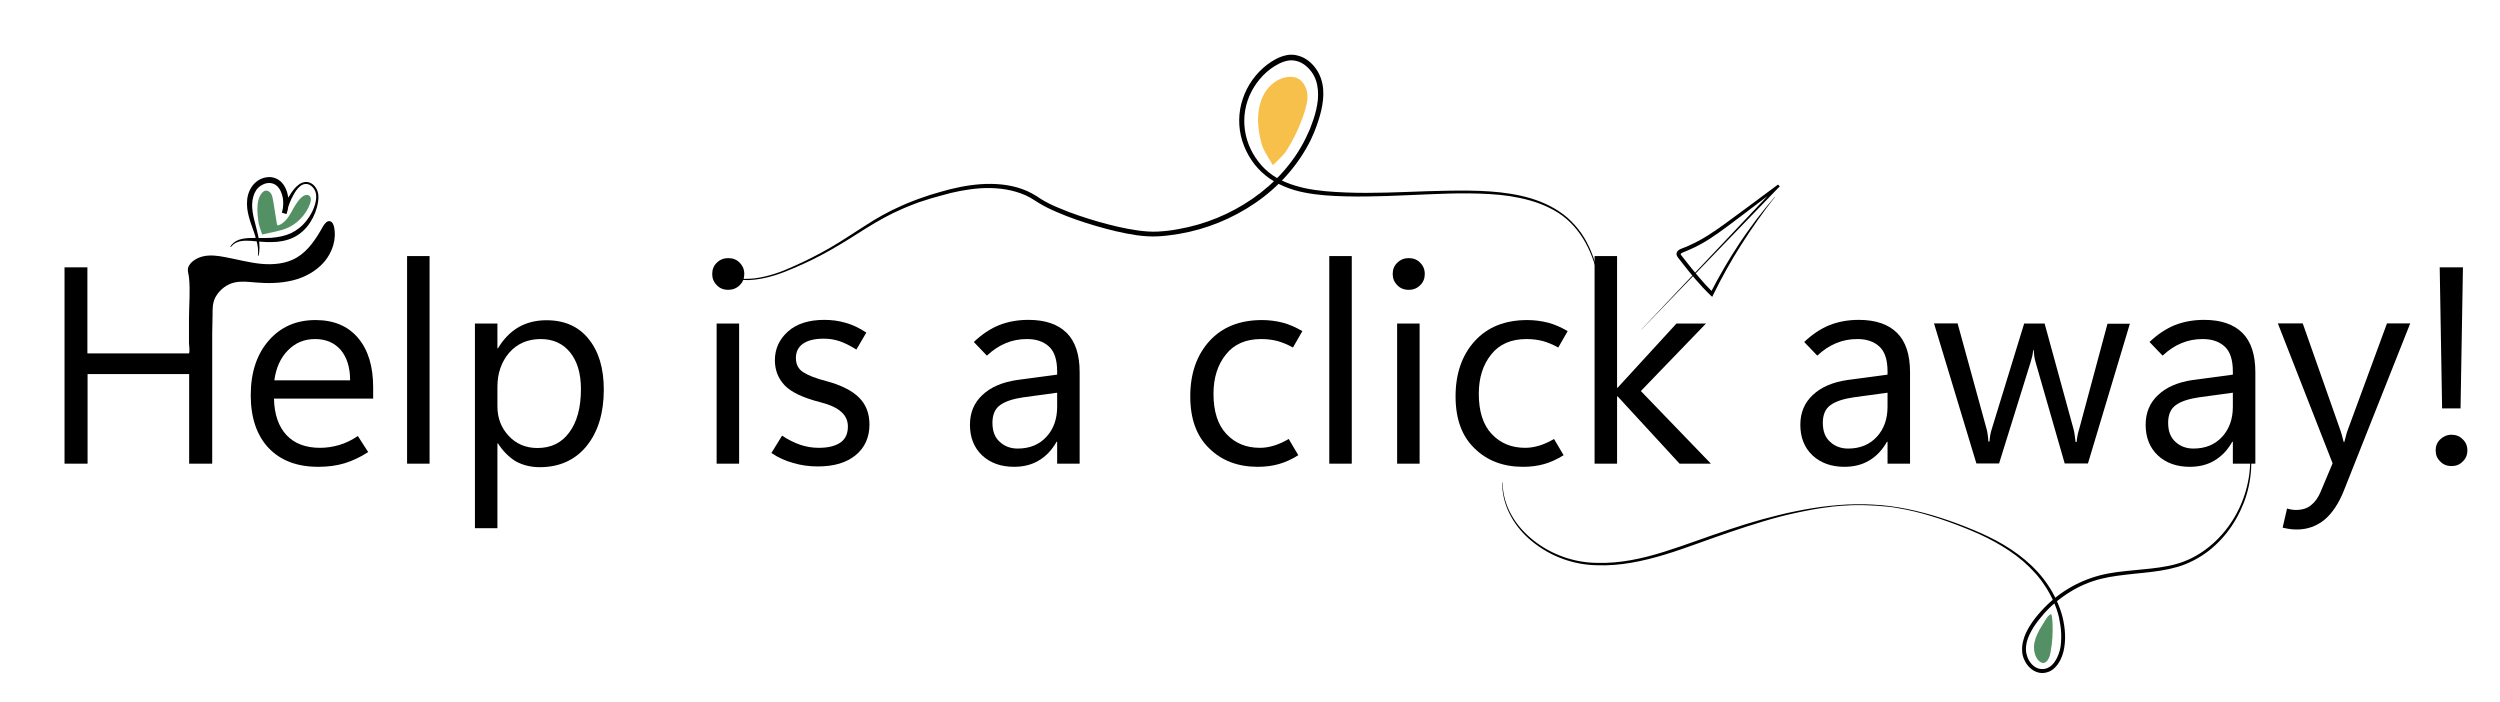 <?xml version="1.0" encoding="utf-8"?>
<!-- Generator: Adobe Illustrator 23.0.1, SVG Export Plug-In . SVG Version: 6.00 Build 0)  -->
<svg version="1.1" id="Layer_1" xmlns="http://www.w3.org/2000/svg" xmlns:xlink="http://www.w3.org/1999/xlink" x="0px" y="0px"
	 viewBox="0 0 1356 381" style="enable-background:new 0 0 1356 381;" xml:space="preserve">
<style type="text/css">
	.st0{fill:#F7C04A;}
	.st1{fill:#539165;}
</style>
<g>
	<path d="M102.5,172.9c0,4.4,0,8.7,0,13.1c0,1.3,0.6,4.5,0,5.7c0,0-55.1,0-55.1,0V145H35v106.5h12.5v-48.6h55.1v48.6
		c0,0,12.5,0,12.5,0c0-15.7,0-31.4,0-47.1c0-7.9,0-15.7,0-23.6c0-3.3,0.2-6.6,0.2-9.9c0-3.4-0.1-6.4,1.5-9.6c0.2-0.4,0.4-0.7,0.6-1
		c2.2-3.5,5.8-6.2,9.9-7.1c3.7-0.8,7.5-0.3,11.2,0c6.7,0.6,13.6,0.5,20.2-1.1c6.6-1.6,12.8-5,17.2-10.1c4.4-5.2,6.7-12.2,5.3-18.9
		c-0.3-1.3-0.9-2.8-2.2-3.1c-1.6-0.4-2.9,1.3-3.8,2.8c-3.7,6.6-7.9,13.2-14.4,17c-5.7,3.3-12.6,3.9-19.1,3.3
		c-6.5-0.6-12.9-2.4-19.4-3.6c-4.1-0.8-8.4-1.4-12.4-0.4c-2.8,0.7-6.1,2.5-7.5,5.2c-1.1,2.1-0.1,3.9,0.1,6.1
		C103.3,157.7,102.5,165.5,102.5,172.9z"/>
	<path d="M202.4,216.2h-53.8c0.2,8.6,2.5,15.2,6.8,19.8c4.3,4.6,10.4,6.9,18.2,6.9c3.4,0,6.8-0.5,10.3-1.5c3.4-1,6.8-2.6,10.2-4.9
		l5.6,8.7c-4.3,2.8-8.6,4.8-12.9,6.1c-4.3,1.3-9,1.9-14.2,1.9c-11.5,0-20.4-3.4-26.9-10.2c-6.4-6.8-9.7-16.4-9.7-28.6
		c0-12.2,3.2-22.1,9.7-29.6c6.5-7.5,15-11.2,25.4-11.2c9.9,0,17.6,3.2,23.1,9.7c5.5,6.5,8.2,15.4,8.2,26.8V216.2z M189.9,206.2
		c0-7-1.8-12.5-5.1-16.4c-3.4-3.9-8-5.9-13.9-5.9c-5.8,0-10.7,2-14.7,6.1c-4,4-6.5,9.5-7.4,16.3H189.9z"/>
	<path d="M220.8,251.5V138.9H233v112.6H220.8z"/>
	<path d="M270.1,240.5h-0.3v46h-12.2v-111h12.2v13.4h0.3c3-5,6.7-8.8,11.1-11.4c4.4-2.5,9.4-3.8,15.2-3.8c9.8,0,17.5,3.4,22.9,10.2
		c5.5,6.8,8.2,15.9,8.2,27.4c0,12.7-3.1,22.9-9.3,30.6c-6.2,7.6-14.7,11.5-25.4,11.5c-4.9,0-9.3-1.1-13.1-3.2
		C276,247.9,272.8,244.7,270.1,240.5z M269.8,209.8v10.6c0,6.3,2,11.6,6.1,16c4.1,4.4,9.3,6.6,15.6,6.6c7.4,0,13.2-2.8,17.3-8.5
		c4.2-5.6,6.3-13.5,6.3-23.5c0-8.5-2-15.1-5.9-19.9c-3.9-4.8-9.2-7.2-15.9-7.2c-7.1,0-12.8,2.5-17.1,7.4
		C272,196.2,269.8,202.4,269.8,209.8z"/>
	<path d="M395,157.2c-2.5,0-4.6-0.8-6.2-2.5c-1.7-1.7-2.5-3.7-2.5-6.1c0-2.4,0.8-4.5,2.5-6.1c1.7-1.7,3.8-2.5,6.2-2.5
		c2.5,0,4.6,0.8,6.2,2.5c1.7,1.7,2.5,3.7,2.5,6.1c0,2.4-0.8,4.5-2.5,6.1C399.5,156.4,397.4,157.2,395,157.2z M400.9,251.5h-12.2v-76
		h12.2V251.5z"/>
	<path d="M418.4,245.7l5.8-9.4c3.3,2.2,6.6,3.8,9.7,4.9c3.2,1.1,6.6,1.7,10.2,1.7c5.2,0,9.1-1,11.8-2.9c2.7-1.9,4-4.8,4-8.7
		c0-3.1-1.2-5.8-3.6-7.9c-2.4-2.2-6.2-3.9-11.2-5.2c-9.5-2.4-16-5.5-19.5-9.2c-3.5-3.7-5.3-8.2-5.3-13.6c0-6.2,2.4-11.4,7.1-15.6
		c4.7-4.2,11.3-6.3,19.7-6.3c4.1,0,7.9,0.5,11.6,1.6c3.7,1,7.4,2.8,11.2,5.3l-5.4,9.2c-3.5-2.2-6.6-3.7-9.3-4.6
		c-2.7-0.9-5.5-1.3-8.4-1.3c-4.9,0-8.6,0.9-11.2,2.7c-2.6,1.8-3.9,4.4-3.9,7.8c0,3.4,1.3,6,4,7.7c2.6,1.7,6.9,3.4,12.8,4.9
		c7.7,2.1,13.5,5,17.3,8.7c3.8,3.7,5.8,8.6,5.8,14.7c0,7-2.5,12.6-7.5,16.7c-5,4.1-11.8,6.1-20.5,6.1c-4.7,0-9.1-0.6-13.4-1.9
		C426.1,250,422.1,248.2,418.4,245.7z"/>
	<path d="M585.6,251.5h-12.2v-11.9h-0.3c-2.6,4.6-5.9,8-9.7,10.2c-3.8,2.3-8.3,3.4-13.4,3.4c-7.1,0-12.9-2.1-17.3-6.2
		c-4.4-4.2-6.6-9.7-6.6-16.6c0-6.5,2.2-11.9,6.7-16.1c4.5-4.3,10.8-7,18.9-8.2l21.7-2.9v-1.7c0-6.4-1.5-10.9-4.5-13.6
		c-3-2.7-6.9-4-11.9-4c-4,0-7.8,0.7-11.4,2.2c-3.7,1.5-7.1,3.8-10.3,6.8l-7.1-7.4c4.3-4.1,8.8-7.1,13.6-9.1c4.8-1.9,10.1-2.9,16-2.9
		c9.2,0,16.1,2.4,20.8,7.1c4.7,4.7,7,11.8,7,21.3V251.5z M573.4,220.6V213l-18.3,2.5c-5.6,0.8-9.8,2.2-12.6,4.2
		c-2.8,2-4.2,5.2-4.2,9.6c0,4.6,1.3,8,4,10.4c2.6,2.4,5.9,3.6,9.7,3.6c6.6,0,11.8-2.2,15.7-6.5C571.5,232.6,573.4,227.2,573.4,220.6
		z"/>
	<path d="M704.2,246.9c-3.5,2.2-7,3.8-10.5,4.8c-3.5,1-7.4,1.5-11.5,1.5c-10.7,0-19.5-3.3-26.3-10c-6.9-6.6-10.3-16-10.3-28.2
		c0-12.4,3.5-22.4,10.4-30c6.9-7.6,16.4-11.4,28.5-11.4c3.9,0,7.6,0.5,11.2,1.4c3.5,0.9,7.1,2.5,10.7,4.6l-5.1,8.9
		c-2.8-1.6-5.6-2.7-8.3-3.5c-2.7-0.7-5.7-1.1-8.9-1.1c-8.4,0-14.8,2.8-19.2,8.4c-4.5,5.6-6.7,12.7-6.7,21.3c0,9.5,2.3,16.8,7,21.8
		c4.7,5,10.7,7.5,18.2,7.5c2.4,0,5-0.4,7.6-1.2c2.6-0.8,5.3-2,8-3.6L704.2,246.9z"/>
	<path d="M721,251.5V138.9h12.2v112.6H721z"/>
	<path d="M764.1,157.2c-2.5,0-4.6-0.8-6.2-2.5c-1.7-1.7-2.5-3.7-2.5-6.1c0-2.4,0.8-4.5,2.5-6.1c1.7-1.7,3.8-2.5,6.2-2.5
		c2.5,0,4.6,0.8,6.2,2.5c1.7,1.7,2.5,3.7,2.5,6.1c0,2.4-0.8,4.5-2.5,6.1C768.6,156.4,766.6,157.2,764.1,157.2z M770,251.5h-12.2v-76
		H770V251.5z"/>
	<path d="M848.1,246.9c-3.5,2.2-7,3.8-10.5,4.8c-3.5,1-7.4,1.5-11.5,1.5c-10.7,0-19.5-3.3-26.3-10c-6.9-6.6-10.3-16-10.3-28.2
		c0-12.4,3.5-22.4,10.4-30c6.9-7.6,16.4-11.4,28.5-11.4c3.9,0,7.6,0.5,11.2,1.4c3.5,0.9,7.1,2.5,10.7,4.6l-5.1,8.9
		c-2.8-1.6-5.6-2.7-8.3-3.5c-2.7-0.7-5.7-1.1-8.9-1.1c-8.4,0-14.8,2.8-19.2,8.4c-4.5,5.6-6.7,12.7-6.7,21.3c0,9.5,2.3,16.8,7,21.8
		c4.7,5,10.7,7.5,18.2,7.5c2.4,0,5-0.4,7.6-1.2c2.6-0.8,5.3-2,8-3.6L848.1,246.9z"/>
	<path d="M928,251.5H911l-33.6-36.5h-0.3v36.5h-12.2V138.9h12.2v71.4h0.3l31.9-34.8h16L890,212.1L928,251.5z"/>
	<path d="M1036,251.5h-12.2v-11.9h-0.3c-2.6,4.6-5.9,8-9.7,10.2c-3.8,2.3-8.3,3.4-13.4,3.4c-7.1,0-12.9-2.1-17.3-6.2
		c-4.4-4.2-6.6-9.7-6.6-16.6c0-6.5,2.2-11.9,6.7-16.1c4.5-4.3,10.8-7,18.9-8.2l21.7-2.9v-1.7c0-6.4-1.5-10.9-4.5-13.6
		c-3-2.7-6.9-4-11.9-4c-4,0-7.8,0.7-11.4,2.2c-3.7,1.5-7.1,3.8-10.3,6.8l-7.1-7.4c4.3-4.1,8.8-7.1,13.6-9.1c4.8-1.9,10.1-2.9,16-2.9
		c9.2,0,16.1,2.4,20.8,7.1c4.7,4.7,7,11.8,7,21.3V251.5z M1023.8,220.6V213l-18.3,2.5c-5.6,0.8-9.8,2.2-12.6,4.2
		c-2.8,2-4.2,5.2-4.2,9.6c0,4.6,1.3,8,4,10.4c2.6,2.4,5.9,3.6,9.7,3.6c6.6,0,11.8-2.2,15.7-6.5
		C1021.9,232.6,1023.8,227.2,1023.8,220.6z"/>
	<path d="M1155.3,175.4l-22.8,76h-12.6l-15.7-54.6c-0.4-1.4-0.7-2.6-0.8-3.5c-0.1-1-0.2-2.1-0.3-3.4h-0.3c-0.1,1.3-0.3,2.4-0.5,3.3
		c-0.2,0.9-0.6,2.1-1,3.6l-17,54.6H1072l-23-76h12.8l15.7,57.2c0.2,0.8,0.5,1.8,0.6,3c0.2,1.1,0.3,2.4,0.4,3.9h0.6
		c0.1-1.1,0.2-2.2,0.4-3.4c0.2-1.2,0.5-2.4,0.9-3.6l17.5-57h11.1l15.7,57.3c0.2,0.9,0.5,2,0.6,3.1c0.2,1.1,0.3,2.4,0.5,3.8h0.6
		c0-1,0.2-2.1,0.4-3.2c0.2-1.1,0.5-2.4,0.9-3.6l15.4-57.3H1155.3z"/>
	<path d="M1223.3,251.5h-12.2v-11.9h-0.3c-2.6,4.6-5.9,8-9.7,10.2c-3.8,2.3-8.3,3.4-13.4,3.4c-7.1,0-12.9-2.1-17.3-6.2
		c-4.4-4.2-6.6-9.7-6.6-16.6c0-6.5,2.2-11.9,6.7-16.1c4.5-4.3,10.8-7,18.9-8.2l21.7-2.9v-1.7c0-6.4-1.5-10.9-4.5-13.6
		c-3-2.7-6.9-4-11.9-4c-4,0-7.8,0.7-11.4,2.2c-3.7,1.5-7.1,3.8-10.3,6.8l-7.1-7.4c4.3-4.1,8.8-7.1,13.6-9.1c4.8-1.9,10.1-2.9,16-2.9
		c9.2,0,16.1,2.4,20.8,7.1c4.7,4.7,7,11.8,7,21.3V251.5z M1211.1,220.6V213l-18.3,2.5c-5.6,0.8-9.8,2.2-12.6,4.2
		c-2.8,2-4.2,5.2-4.2,9.6c0,4.6,1.3,8,4,10.4c2.6,2.4,5.9,3.6,9.7,3.6c6.6,0,11.8-2.2,15.7-6.5
		C1209.2,232.6,1211.1,227.2,1211.1,220.6z"/>
	<path d="M1307.3,175.4l-35.9,90.5c-2.8,7.1-6.4,12.5-10.6,16c-4.3,3.5-9.3,5.3-15,5.3c-1.5,0-2.8-0.1-4.1-0.3
		c-1.2-0.2-2.4-0.4-3.6-0.7l2.4-10.4c0.9,0.3,1.7,0.5,2.5,0.6c0.8,0.1,1.5,0.2,2.3,0.2c3.3,0,6-0.8,8.1-2.5c2.2-1.7,3.9-4.1,5.2-7.1
		l6.6-15.7l-29.7-75.9h13.5l20.6,58.5c0.1,0.3,0.3,1,0.6,2c0.3,1,0.6,2.3,1,3.8h0.4c0.1-0.6,0.3-1.4,0.6-2.3
		c0.2-0.9,0.5-2.1,0.9-3.3l21.6-58.7H1307.3z"/>
	<path d="M1329.7,252.8c-2.4,0-4.5-0.8-6.1-2.5c-1.7-1.6-2.5-3.6-2.5-6c0-2.4,0.8-4.4,2.5-6c1.7-1.6,3.7-2.5,6.1-2.5
		c2.4,0,4.5,0.8,6.1,2.5c1.7,1.6,2.5,3.6,2.5,6c0,2.4-0.8,4.4-2.5,6C1334.2,252,1332.1,252.8,1329.7,252.8z M1335.9,145l-1.3,76.5
		h-10l-1.3-76.5H1335.9z"/>
</g>
<g>
	<path d="M388.3,145.5c2.7,2.6,6.1,4.3,9.7,5.1c3.6,0.8,7.4,0.8,11.1,0.4c7.4-0.9,14.5-3.4,21.2-6.5c6.8-3,13.5-6.4,19.9-10.1
		c6.4-3.7,12.6-7.9,18.9-11.9c6.3-4.1,12.8-7.8,19.7-10.8c1.7-0.8,3.4-1.5,5.2-2.2c1.8-0.7,3.5-1.4,5.3-2l5.3-1.8l5.4-1.6
		c7.2-2.1,14.6-3.7,22.1-4.2c7.5-0.5,15.3,0.1,22.5,2.7l2.7,1.1c0.9,0.4,1.7,0.9,2.6,1.3c1.7,0.9,3.3,2,4.8,3
		c3.1,1.9,6.4,3.5,9.9,4.9c6.8,2.9,13.8,5.2,21,7.3c7.1,2,14.3,3.8,21.6,4.8c3.7,0.5,7.3,0.8,10.9,0.6c3.7-0.2,7.3-0.6,10.9-1.3
		c14.5-2.5,28.4-8.2,40.5-16.6c12.1-8.4,22.3-19.6,28.7-32.7c0.8-1.6,1.5-3.3,2.3-5c0.6-1.7,1.3-3.4,1.9-5.2c1.2-3.5,2-7,2.4-10.6
		c0.3-3.6,0.1-7.2-1-10.5c-1.1-3.3-3.2-6.2-5.9-8.3c-2.7-2.1-6.1-3.1-9.4-2.5c-3.3,0.6-6.5,2.4-9.4,4.5
		c-5.7,4.3-10.1,10.4-12.4,17.2c-2.3,6.8-2.4,14.3-0.3,21.2c1,3.4,2.6,6.7,4.6,9.7c1,1.5,2.1,2.9,3.3,4.3c1.2,1.3,2.5,2.6,3.9,3.7
		c2.8,2.3,6,4.1,9.3,5.4c3.3,1.4,6.9,2.4,10.4,3.2c7.2,1.5,14.6,2,22,2.3c14.8,0.6,29.7-0.2,44.6-0.7c7.5-0.2,14.9-0.4,22.4-0.3
		c7.5,0.1,15,0.5,22.4,1.7c7.4,1.2,14.8,3.2,21.5,6.7c3.3,1.7,6.5,3.8,9.4,6.3c2.8,2.5,5.3,5.3,7.5,8.4c4.3,6.2,6.9,13.3,8.8,20.5
		c1.9,7.2,3,14.6,4,22c-1.2-7.4-2.4-14.7-4.4-21.9c-2-7.1-4.8-14.2-9.1-20.2c-2.1-3-4.6-5.8-7.4-8.2c-2.8-2.4-6-4.4-9.3-6
		c-6.6-3.3-13.9-5.1-21.2-6.3c-7.3-1.1-14.8-1.4-22.2-1.5c-7.4-0.1-14.9,0.2-22.3,0.5c-14.9,0.6-29.8,1.5-44.8,1.1
		c-7.5-0.2-15-0.6-22.4-2.1c-3.7-0.7-7.4-1.8-10.9-3.3c-3.5-1.5-6.9-3.4-9.9-5.8c-1.5-1.2-2.9-2.5-4.2-3.9c-1.3-1.4-2.5-2.9-3.6-4.6
		c-2.2-3.2-3.8-6.7-5-10.4c-2.3-7.4-2.2-15.5,0.3-22.8c2.4-7.3,7.1-13.9,13.3-18.6c3.1-2.3,6.5-4.3,10.6-5.1c2-0.4,4.1-0.3,6.1,0.3
		c2,0.5,3.9,1.5,5.5,2.7c3.2,2.5,5.6,5.9,6.9,9.7c1.3,3.8,1.5,7.8,1.1,11.6c-0.4,3.9-1.3,7.6-2.5,11.2c-1.1,3.6-2.6,7.2-4.2,10.6
		C704,89.9,693.4,101.5,681,110c-12.5,8.6-26.8,14.4-41.7,16.9c-3.7,0.6-7.5,1.1-11.3,1.3c-3.8,0.2-7.7-0.1-11.4-0.6
		c-7.5-1.1-14.8-2.9-22-5c-7.2-2.1-14.3-4.5-21.2-7.5c-3.5-1.5-6.9-3.1-10.1-5.1c-1.7-1-3.1-2-4.7-2.9c-0.8-0.4-1.6-0.8-2.4-1.2
		l-2.5-1c-6.8-2.5-14.2-3.2-21.6-2.8c-7.3,0.5-14.6,1.9-21.7,4l-5.4,1.5l-5.3,1.7c-1.8,0.5-3.5,1.3-5.2,1.9
		c-1.7,0.6-3.4,1.4-5.1,2.1c-6.8,2.9-13.3,6.6-19.6,10.5c-6.3,4-12.6,8-19.1,11.7c-6.5,3.7-13.2,7-20.1,9.9c-6.8,3-14,5.5-21.5,6.3
		c-3.7,0.4-7.5,0.3-11.2-0.6C394.4,150,390.9,148.2,388.3,145.5z"/>
</g>
<g>
	<path d="M124.9,133.9c0.9-1.8,2.7-3.1,4.6-3.8c1.9-0.7,3.9-0.9,5.9-1c2-0.1,3.9,0,5.9,0c1.9,0,3.8,0,5.7-0.1
		c3.8-0.3,7.5-1,10.8-2.5c3.3-1.6,6.2-3.9,8.5-6.9c2.3-2.9,4.1-6.4,4.9-10.1c0.4-1.8,0.5-3.8-0.1-5.5c-0.6-1.7-1.9-3.2-3.5-3.9
		c-1.7-0.7-3.6-0.2-4.9,1c-1.4,1.2-2.5,2.7-3.4,4.4c-1.9,3.3-3.2,6.9-4,10.5l-2.4-0.7c0.8-2.6,0.9-5.4,0.5-8
		c-0.5-2.6-1.6-5.2-3.5-6.7c-1.8-1.5-4.4-1.7-6.7-0.8c-1.1,0.5-2.2,1.1-3.1,2c-0.9,0.8-1.6,2-2.1,3.1c-1,2.4-1.4,5.1-1.2,7.9
		c0.2,2.8,0.8,5.5,1.6,8.4c0.7,2.8,1.5,5.7,2,8.6c0.4,2.9,0.6,6-0.2,8.9c0,0.1-0.1,0.1-0.2,0.1c-0.1,0-0.1-0.1-0.1-0.2
		c0.3-2.9-0.1-5.8-0.9-8.5c-0.7-2.8-1.7-5.5-2.7-8.3c-1-2.8-1.8-5.7-2.2-8.7c-0.3-3.1-0.2-6.3,1.1-9.3c0.6-1.5,1.5-2.9,2.7-4.2
		c1.2-1.2,2.6-2.2,4.2-2.8c1.6-0.6,3.3-0.9,5.1-0.7c1.7,0.2,3.5,1,4.8,2.1c2.6,2.3,3.8,5.5,4.3,8.6c0.5,3.1,0.2,6.3-0.9,9.3
		l-2.4-0.7c1-3.9,2.8-7.6,5-10.8c1.1-1.6,2.4-3.3,4.1-4.5c0.8-0.6,1.8-1.1,2.9-1.3c1.1-0.2,2.2-0.1,3.1,0.3c2,0.8,3.4,2.6,4.1,4.5
		c0.7,2,0.6,4,0.3,6c-0.6,3.9-2.1,7.7-4.3,11.1c-2.2,3.4-5.3,6.3-9,8.1c-1.9,0.9-3.8,1.5-5.8,1.9c-2,0.4-4,0.6-6,0.6
		c-2,0-4,0-5.9-0.2c-2-0.1-3.9-0.4-5.8-0.5c-1.9-0.1-3.8-0.1-5.6,0.3c-1.8,0.4-3.5,1.3-4.7,2.9c0,0.1-0.1,0.1-0.2,0
		C124.9,134.1,124.9,134,124.9,133.9z"/>
</g>
<path class="st0" d="M682.4,66.5c-0.2-5.5,0.7-11.2,3.5-16c2.8-4.8,7.8-8.5,13.3-8.8c1.1-0.1,2.3,0,3.4,0.3c3.5,1,5.8,4.6,6.4,8.2
	s-0.4,7.3-1.5,10.8c-2.4,7.4-5.7,14.4-9.9,21c-1.5,2.3-7.2,7.6-7.2,7.6s-4.5-7.2-5.6-10C683.4,75.3,682.6,70.9,682.4,66.5z"/>
<path class="st1" d="M139.6,113.5c0-3,0.4-6.1,2.2-8.5c0.5-0.7,1.3-1.4,2.2-1.6c1.2-0.2,2.4,0.6,3,1.6c0.6,1,0.9,2.3,1.1,3.5
	c0.7,4.3,1.4,8.6,2.1,13c0,0.2,0.1,0.4,0.2,0.6c0.3,0.2,0.7,0.1,1,0c3-1.3,5-4.1,6.6-7c1.6-2.8,3.1-5.8,5.5-8c1.2-1.1,2.9-1.9,4.2-1
	c1.3,0.9,1,2.8,0.5,4.3c-2.2,6.2-7.3,11.4-13.4,13.7c-2.2,0.8-4.5,1.3-6.7,1.8c-1.3,0.3-5.9,1.3-5.9,1.3s-1.6-4.6-1.9-6
	C139.9,118.5,139.6,116,139.6,113.5z"/>
<g>
	<path d="M890.3,178.7l74.1-78.4l0.9,1l-18.8,14.3c-6.3,4.7-12.5,9.6-19.1,13.9c-3.3,2.1-6.8,4.1-10.5,5.7c-0.9,0.4-1.8,0.8-2.8,1.2
		c-0.9,0.4-1.9,0.7-2.3,1.1c-0.2,0.2-0.2,0.3-0.2,0.4c0,0.1,0.2,0.5,0.5,0.8l1.8,2.3c4.9,6.2,9.8,12.3,15.3,17.7l-1.5,0.3
		c4.8-9.3,10.1-18.5,15.9-27.2c2.9-4.4,6-8.6,9.1-12.8c3.2-4.2,6.5-8.2,9.9-12.2c0,0,0.1,0,0.1,0c0,0,0,0.1,0,0.1
		c-3.2,4.1-6.4,8.3-9.4,12.6c-3,4.3-5.9,8.6-8.7,13c-5.6,8.8-10.7,17.9-15.3,27.3l-0.6,1.2l-1-0.9c-5.7-5.5-10.8-11.7-15.6-17.9
		l-1.8-2.3c-0.3-0.4-0.7-0.9-0.9-1.7c-0.1-0.4-0.1-0.9,0.1-1.3c0.1-0.4,0.4-0.7,0.7-1c1.1-0.9,2.1-1.1,3-1.5
		c0.9-0.3,1.8-0.7,2.7-1.1c3.5-1.6,7-3.4,10.3-5.5c6.6-4.1,12.8-9,19.2-13.6l19-14.1l0.9,1l-74.9,77.6c0,0-0.1,0-0.1,0
		C890.3,178.8,890.3,178.7,890.3,178.7z"/>
</g>
<path d="M815,261.8c0.1,6.2,1.8,12.3,4.9,17.7c3,5.4,7.3,10,12.1,13.8c9.7,7.6,21.9,11.9,34.2,12c12.3,0.4,24.6-2.3,36.4-6
	s23.4-8.2,35.3-12.1c5.9-2,11.9-3.8,17.9-5.5c6-1.6,12.1-3.2,18.2-4.4c12.2-2.5,24.7-4,37.1-3.8c6.2,0.2,12.5,0.6,18.6,1.7
	c6.2,1,12.2,2.5,18.2,4.2c6,1.8,11.9,3.8,17.7,6.1c5.8,2.3,11.5,4.7,17.1,7.7c5.5,2.9,10.8,6.4,15.6,10.4c4.8,4,9.2,8.7,12.6,13.9
	c1.8,2.6,3.3,5.4,4.6,8.2c1.3,2.9,2.4,5.8,3.2,8.9c1.5,6.2,2,12.6,0.5,18.9c-0.8,3.1-2.2,6.2-4.6,8.6c-1.2,1.2-2.7,2.2-4.4,2.6
	c-1.7,0.5-3.5,0.5-5.2-0.1c-1.7-0.5-3.1-1.5-4.3-2.7s-2.1-2.6-2.8-4.2c-0.7-1.5-1.1-3.2-1.1-4.9c-0.1-1.7,0.1-3.3,0.5-4.9
	c0.7-3.2,2.2-6.1,3.9-8.8c1.7-2.7,3.7-5.2,5.8-7.5c4.2-4.7,9.1-8.8,14.5-12.1c5.4-3.3,11.3-5.8,17.4-7.4c6.1-1.6,12.4-2.2,18.6-2.8
	c6.2-0.6,12.4-1.1,18.4-2.3c3-0.6,6-1.4,8.8-2.5c2.9-1.1,5.6-2.5,8.2-4.1c10.4-6.5,18.5-16.6,23.1-28c2.3-5.7,3.8-11.8,4.3-17.9
	c0.5-6.2,0-12.4-1.6-18.4l0.2-0.1c1.8,6,2.4,12.3,2.1,18.5c-0.4,6.2-1.7,12.4-4,18.3c-2.3,5.8-5.4,11.4-9.3,16.3
	c-3.9,4.9-8.6,9.3-13.9,12.6c-2.7,1.7-5.5,3.1-8.4,4.3c-2.9,1.2-6,2-9.1,2.7c-6.2,1.3-12.4,1.9-18.6,2.5c-6.2,0.7-12.3,1.3-18.3,2.8
	c-5.9,1.5-11.6,3.9-16.8,7.2c-5.2,3.2-10,7.2-14,11.7c-2,2.3-3.9,4.7-5.6,7.3c-1.6,2.6-3,5.3-3.7,8.1c-0.3,1.4-0.5,2.9-0.4,4.3
	c0,1.4,0.4,2.8,0.9,4.2c1.1,2.6,3.2,5,5.8,5.8c1.3,0.4,2.7,0.4,4,0.1c1.3-0.4,2.5-1.1,3.5-2.1c2-2,3.3-4.8,4.1-7.7
	c0.4-1.5,0.6-2.9,0.7-4.4c0-0.8,0.1-1.5,0.1-2.3v-2.3c-0.1-3-0.6-6.1-1.2-9c-0.7-3-1.7-5.9-3-8.7c-1.2-2.8-2.7-5.5-4.4-8.1
	c-3.3-5.2-7.5-9.7-12.2-13.8c-4.7-4-9.9-7.4-15.3-10.4s-11.1-5.5-16.9-7.8s-11.6-4.4-17.6-6.2c-5.9-1.8-12-3.3-18.1-4.3
	c-1.5-0.3-3.1-0.5-4.6-0.7l-4.6-0.4c-1.5-0.2-3.1-0.2-4.6-0.3c-1.5,0-3.1-0.2-4.6-0.2h-4.7c-1.6,0-3.1,0.1-4.6,0.2
	c-1.6,0-3.1,0.2-4.6,0.3c-1.5,0.2-3.1,0.2-4.6,0.5c-6.2,0.7-12.3,1.9-18.3,3.2c-6.1,1.3-12.1,2.9-18,4.7c-6,1.8-11.8,3.7-17.7,5.7
	c-5.9,2-11.7,4.1-17.6,6.2c-5.9,2.1-11.7,4.2-17.7,6c-11.9,3.6-24.4,6.3-37,5.8c-12.6-0.2-25.1-4.8-34.8-12.7
	c-4.9-3.9-9.1-8.8-12-14.3c-3-5.5-4.6-11.8-4.5-18L815,261.8z"/>
<path class="st1" d="M1107.4,339.6c-1.7,2.7-3.2,5.7-3.9,8.8c-0.6,3.2-0.2,6.7,1.7,9.3c0.9,1.2,2.3,2.2,3.7,1.8
	c0.6-0.2,1.1-0.6,1.5-1.1c1.2-1.4,1.6-3.3,1.9-5.1c0.9-4.9,1.2-10,1-15c-0.1-1.2-0.1-2.5-0.3-3.7c-0.2-1.3-0.4-1.9-1.4-1
	C1109.9,335,1108.6,337.8,1107.4,339.6z"/>
</svg>
